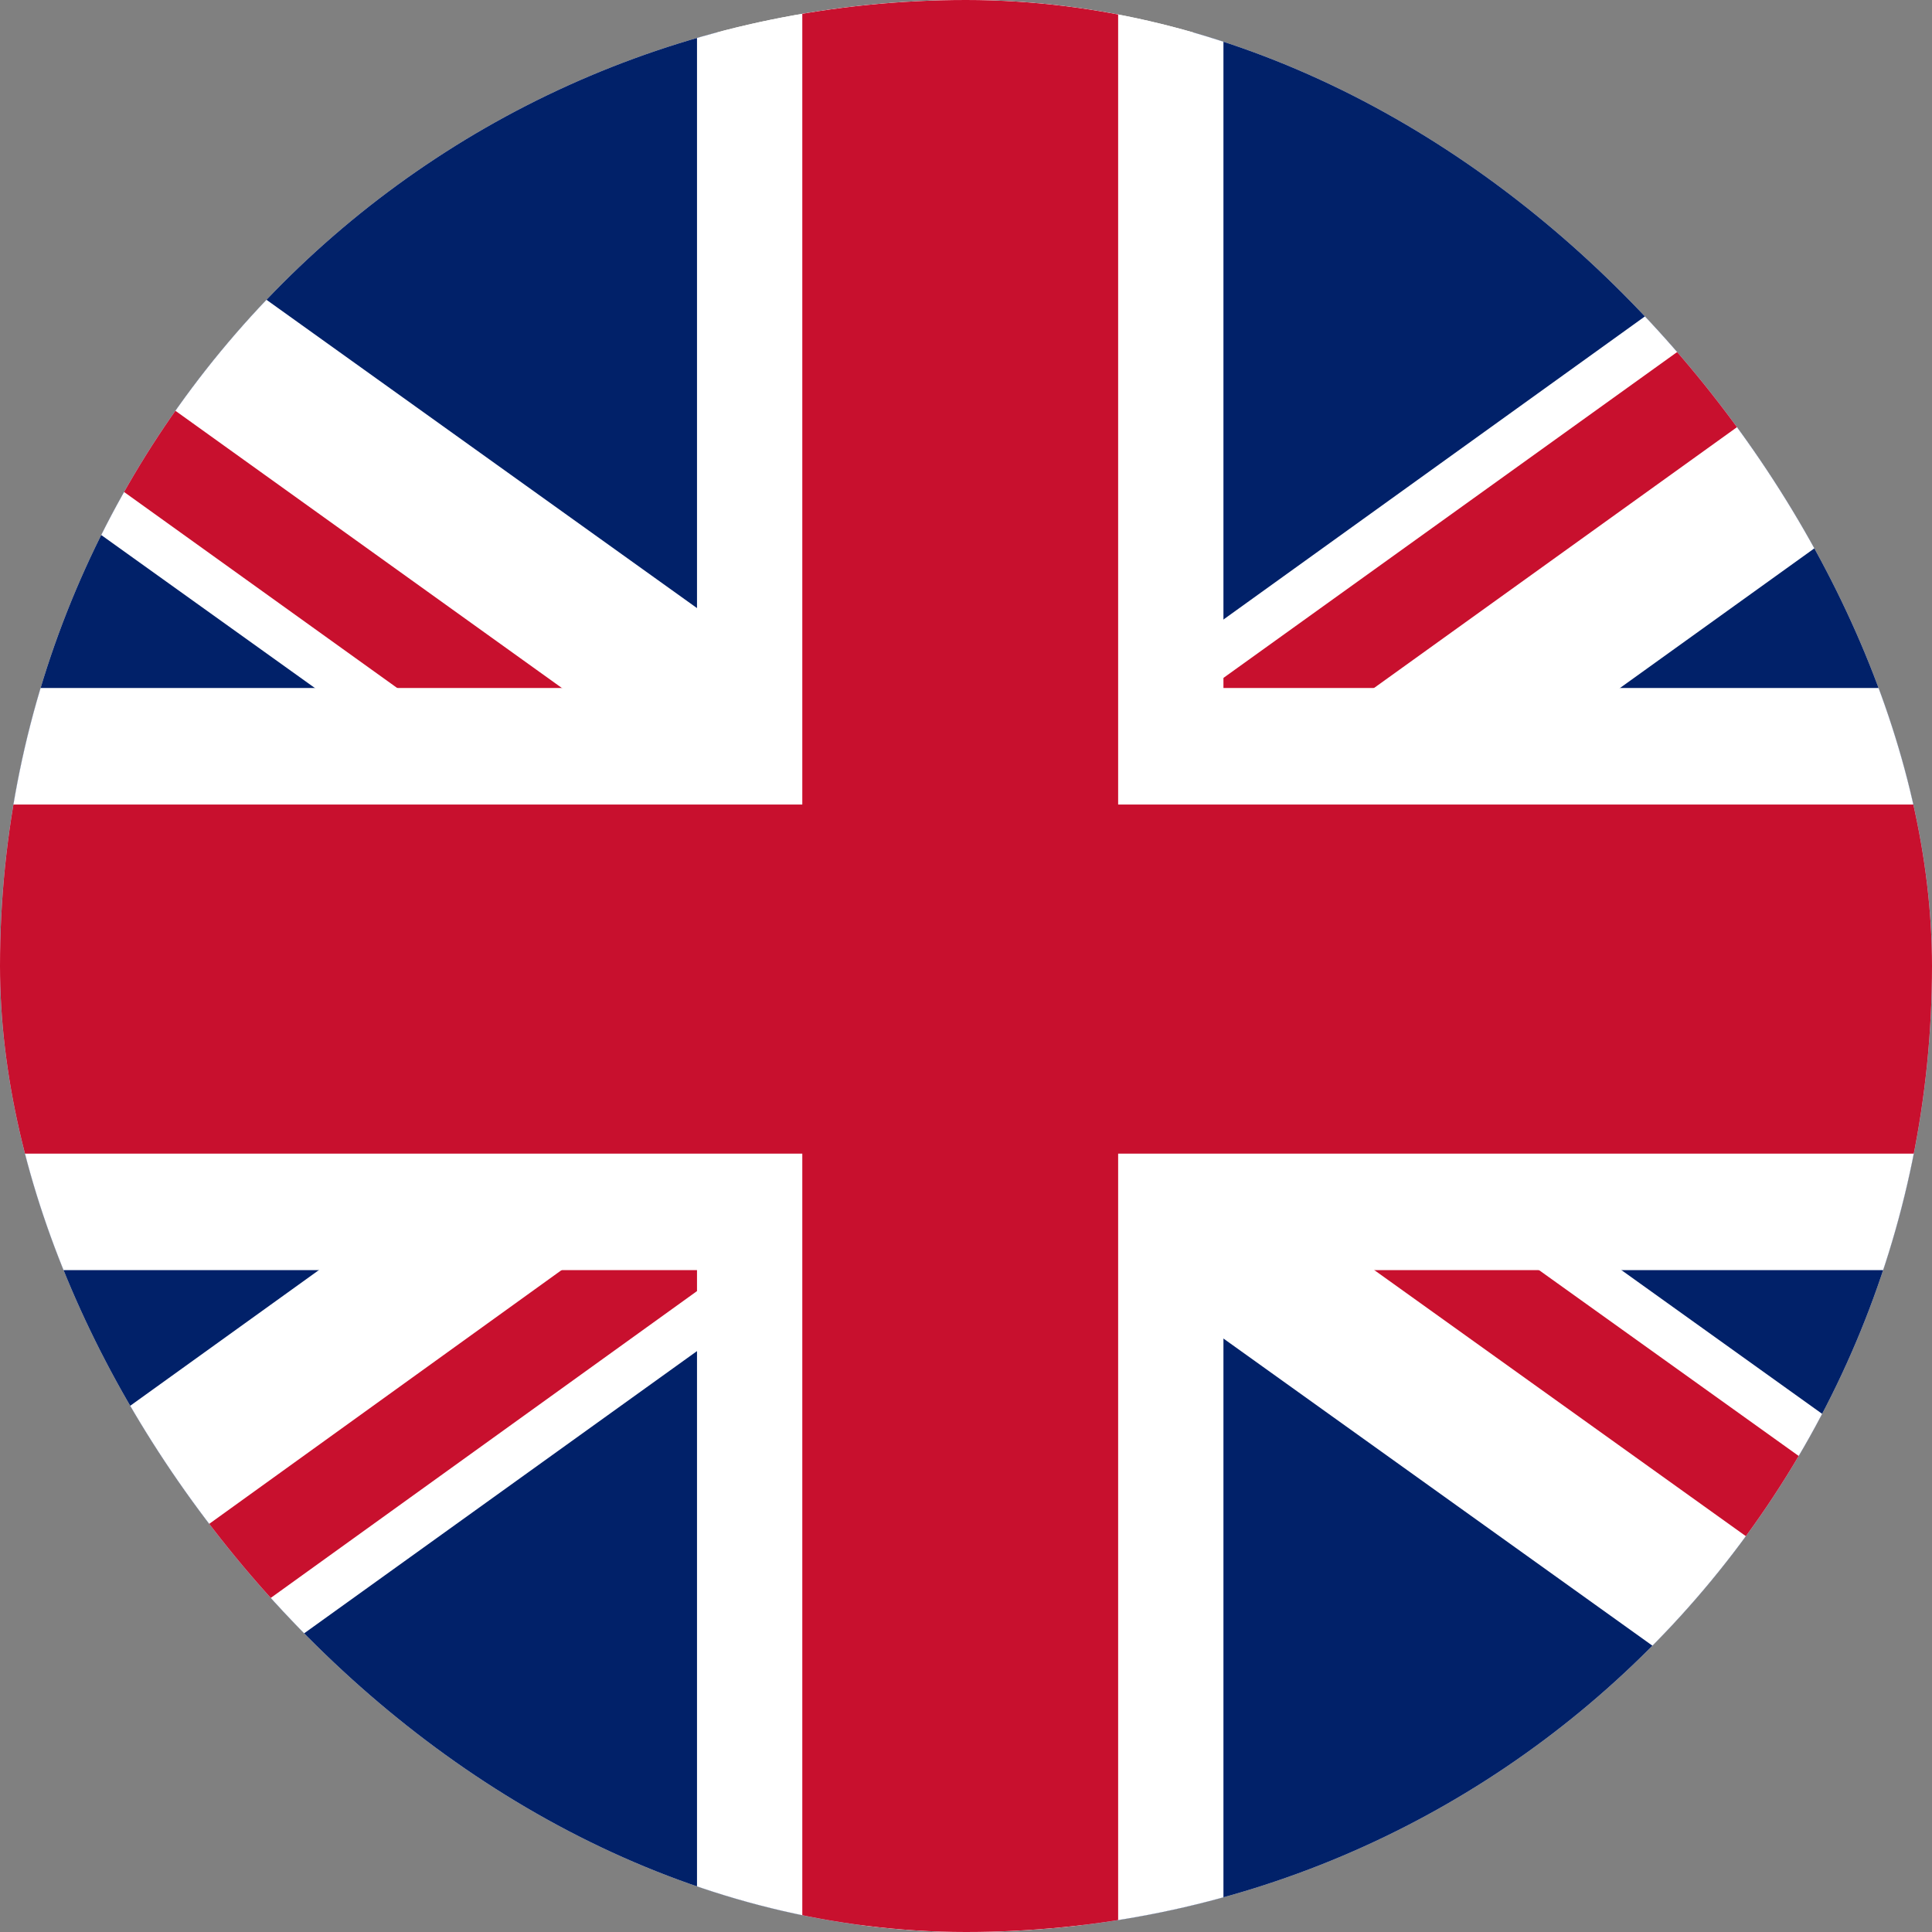 <svg width="60" height="60" viewBox="0 0 60 60" fill="none" xmlns="http://www.w3.org/2000/svg">
<rect x="0" y="0" width="60" height="60" fill="#808080" stroke="none"/>
<g clip-path="url(#clip0_96_2808)">
<rect width="60" height="60" rx="30" fill="white"/>
<path d="M74.146 1.018H-14V59.785H74.146V1.018Z" fill="#012169"/>
<path d="M-5.037 55.633L2.999 55.356L65.374 10.544L65.183 5.189L57.147 5.466L-5.228 50.326L-5.037 55.633Z" fill="white"/>
<path d="M65.221 55.585L57.185 55.309L-5.257 10.601L-5.076 5.237L2.961 5.504L65.403 50.221L65.221 55.585Z" fill="white"/>
<path d="M-5.037 55.633L0.327 55.442L23.73 38.596L18.366 38.777L-5.037 55.633Z" fill="#C8102E"/>
<path d="M36.415 22.188L41.78 22.007L65.183 5.189L59.829 5.371L36.415 22.188Z" fill="#C8102E"/>
<path d="M65.221 55.585L65.346 52.006L47.144 38.978L41.789 38.806L65.221 55.585Z" fill="#C8102E"/>
<path d="M-5.037 5.237L-5.152 8.816L13.002 21.845L18.357 22.017L-5.037 5.237Z" fill="#C8102E"/>
<path d="M37.995 -5.82H21.646V66.116H37.995V-5.82Z" fill="white"/>
<path d="M70.748 21.367H-10.592V39.445H70.748V21.367Z" fill="white"/>
<path d="M70.748 24.985H-10.592V35.828H70.748V24.985Z" fill="#C8102E"/>
<path d="M34.725 -4.73H24.916V65.026H34.725V-4.73Z" fill="#C8102E"/>
</g>
<defs>
<clipPath id="clip0_96_2808">
<rect width="60" height="60" rx="30" fill="white"/>
</clipPath>
</defs>
</svg>
